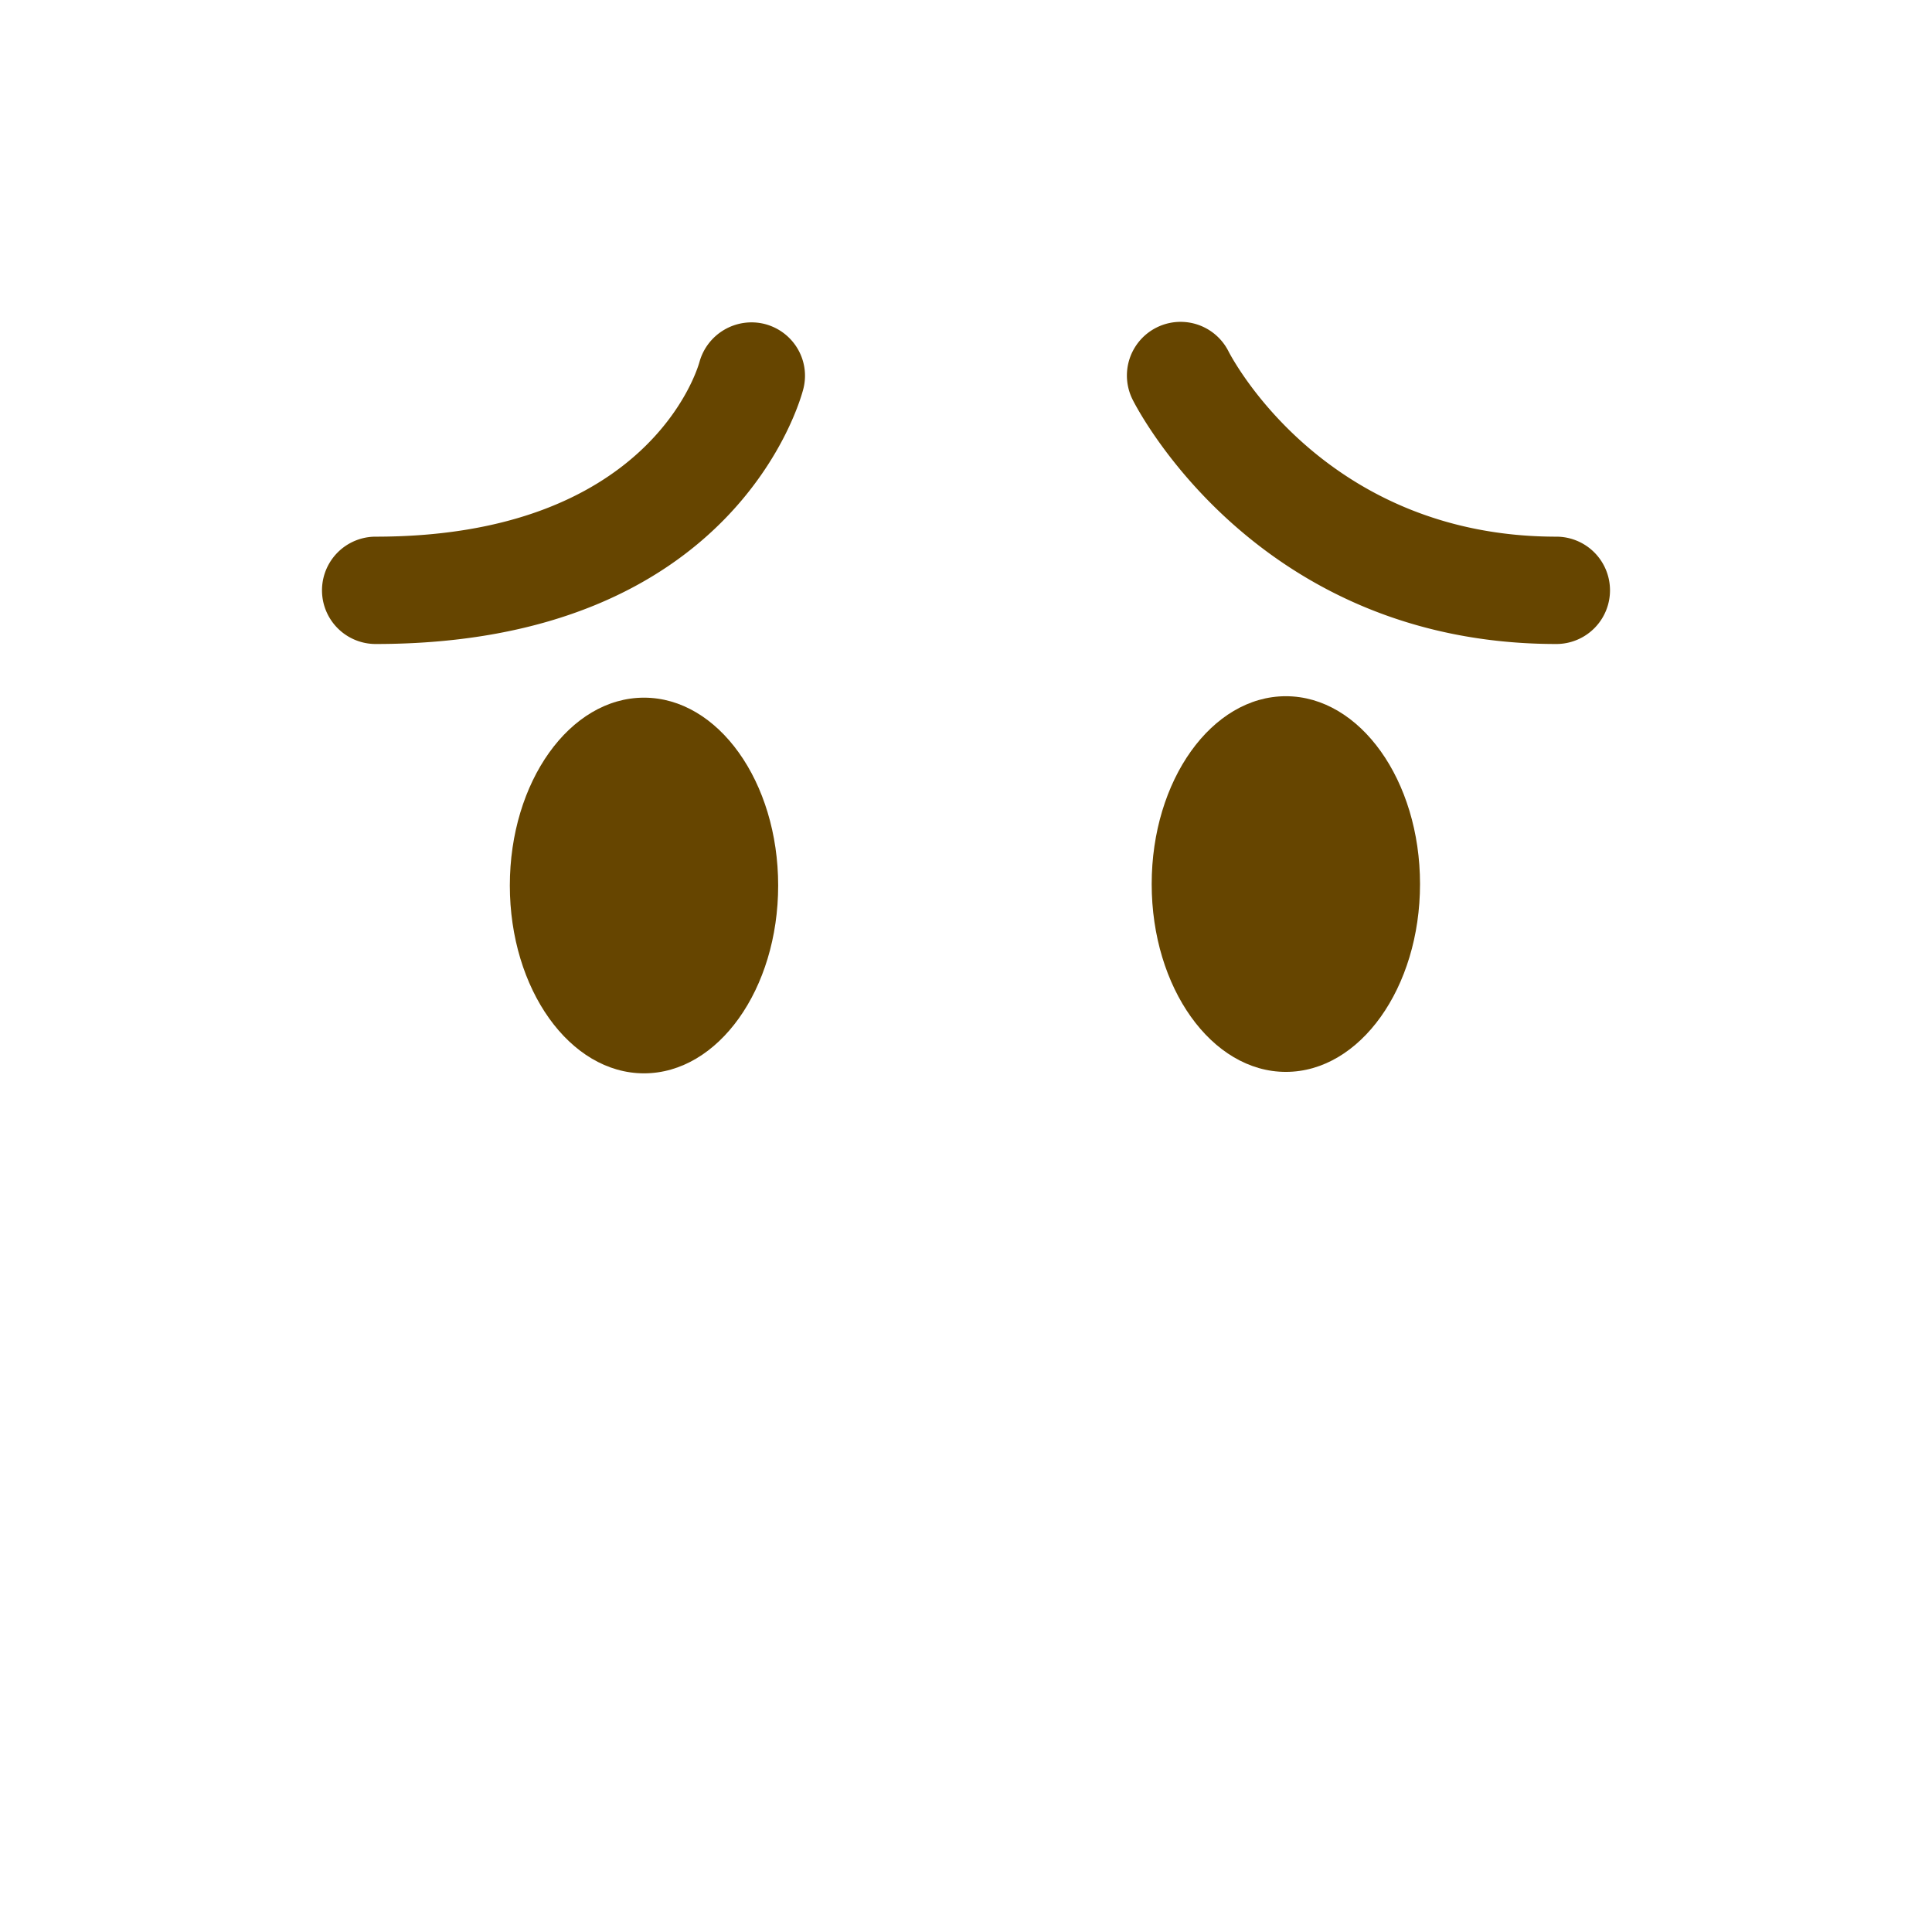 <svg xmlns="http://www.w3.org/2000/svg" viewBox="0 0 36 36"><path d="M7 12a1 1 0 0 1 0-2c5.083 0 5.996-3.12 6.033-3.253a1.007 1.007 0 0 1 1.219-.709c.53.139.851.673.718 1.205C14.921 7.437 13.704 12 7 12ZM29 12c-5.554 0-7.802-4.367-7.895-4.553a1 1 0 0 1 1.787-.899C22.967 6.694 24.713 10 29 10a1 1 0 1 1 0 2z" style="fill:#664500;fill-opacity:1"/><ellipse fill="#664500" cx="12" cy="16.5" rx="2.5" ry="3.5"/><ellipse fill="#664500" cx="23.96" cy="16.473" rx="2.5" ry="3.5"/></svg>